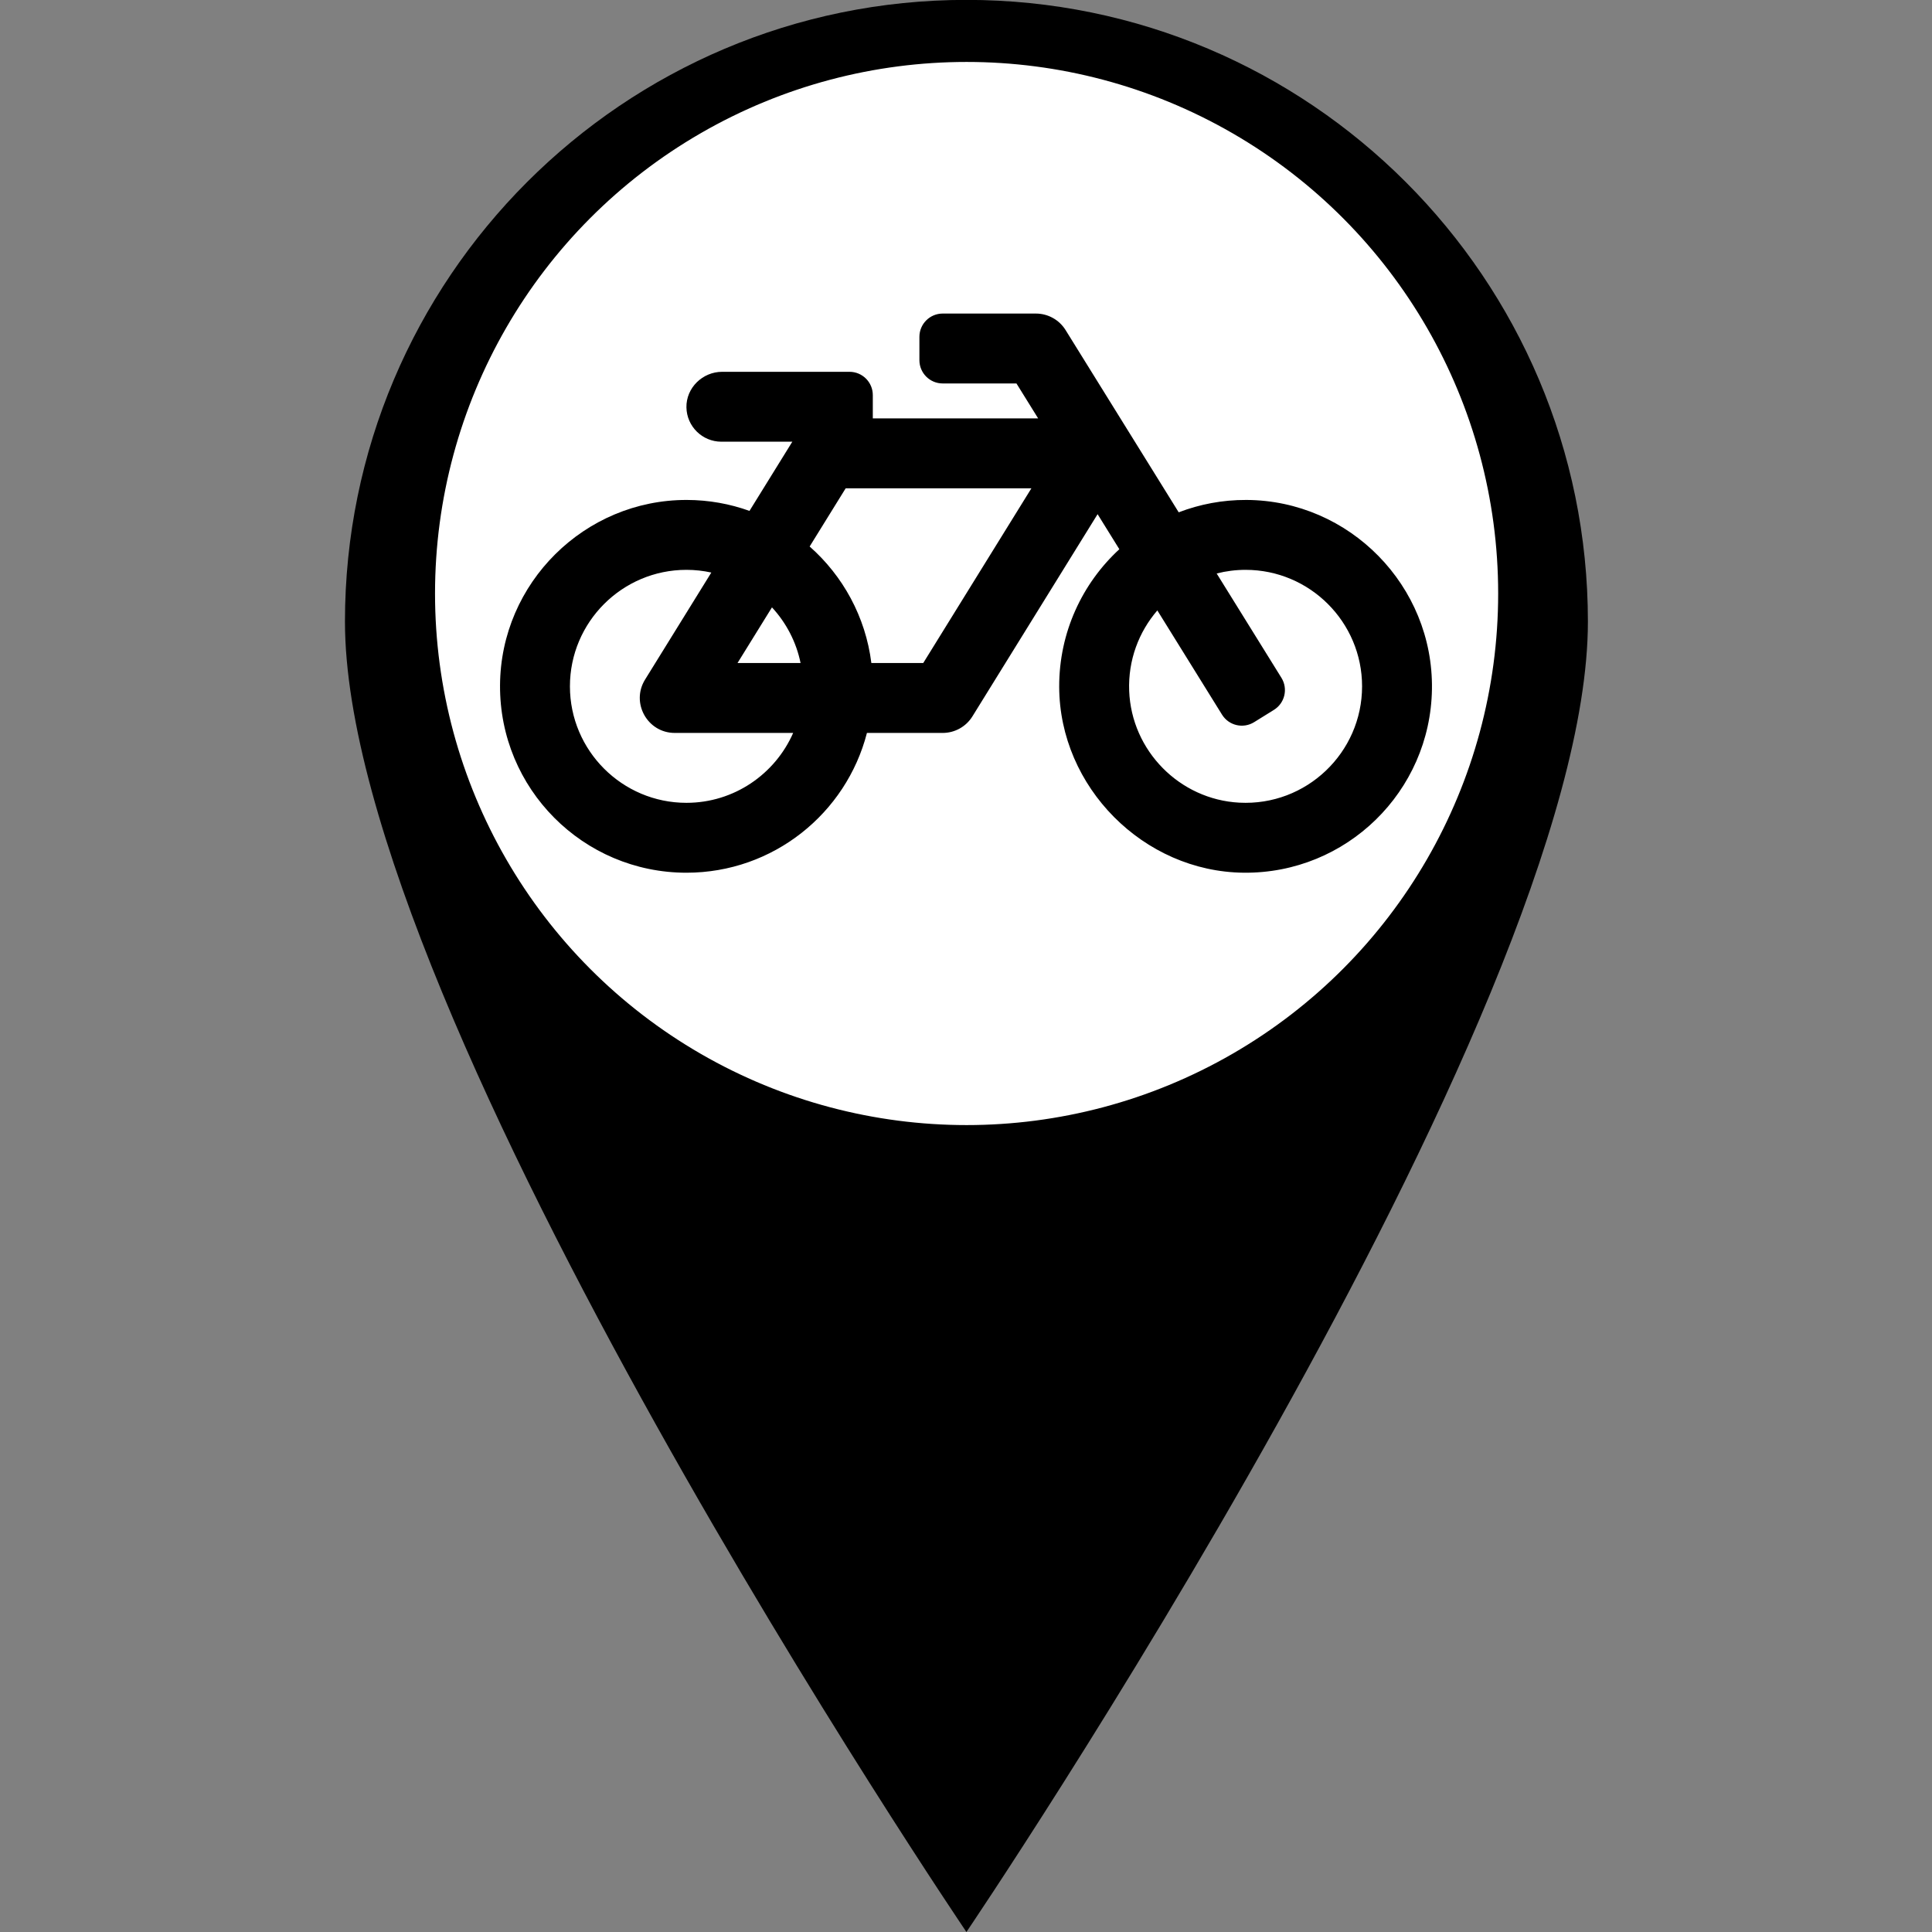 <svg width="100%" height="100%" viewBox="0 0 1080 1080" version="1.1" xmlns="http://www.w3.org/2000/svg" style="fill-rule:evenodd;clip-rule:evenodd;stroke-linecap:round;stroke-linejoin:round;stroke-miterlimit:1.5;">
    <rect x="0" y="0" width="1080" height="1080" fill="#808080" stroke="none"/>
    <g transform="matrix(-1.096,-1.34266e-16,1.3348e-16,-1.09,1251.86,1177.14)">
        <path d="M649.287,89.123C649.287,89.123 332.311,559.546 332.311,761.156C332.311,937.131 474.343,1080 649.287,1080C824.231,1080 966.263,937.131 966.263,761.156C966.263,559.546 649.287,89.123 649.287,89.123Z"/>
    </g>
    <g transform="matrix(0.89,0,0,0.89,-77.171,-53.592)">
        <circle cx="693.826" cy="432.999" r="334.437" style="fill:white;stroke:black;stroke-width:1.12px;"/>
    </g>
    <g transform="matrix(0.814,0,0,0.814,540,331.569)">
        <g transform="matrix(1,0,0,1,-320,-256)">
            <clipPath id="_clip1">
                <rect x="0" y="0" width="640" height="512"/>
            </clipPath>
            <g clip-path="url(#_clip1)">
                <path d="M512.509,192.001C496.136,191.937 480.479,194.956 466.073,200.496L388.393,75.343C384.02,68.297 376.294,64 368.001,64L304.001,64C295.164,64 288.001,71.163 288.001,80L288.001,96C288.001,104.837 295.164,112 304.001,112L354.65,112L369.546,136L256.002,136L256.002,120C256.002,111.163 248.839,104 240.002,104L152.543,104C139.102,104 127.766,114.999 128.007,128.437C128.239,141.481 138.883,152 152.002,152L200.728,152L171.311,199.52C157.878,194.69 143.407,192.037 128.319,192C58.094,191.83 0.412,249.012 0.002,319.236C-0.413,390.279 57.055,448 128.002,448C187.644,448 237.76,407.207 251.969,352L304.002,352C312.304,352 320.038,347.692 324.408,340.633L410.37,201.77L425.308,225.837C399.853,249.285 383.923,282.918 384.001,320.274C384.146,389.107 441.9,447.325 510.73,447.993C581.336,448.678 638.911,392.19 639.985,321.997C641.071,251.056 583.459,192.277 512.509,192.001ZM186.75,265.772C196.477,276.301 203.423,289.433 206.392,304L163.086,304L186.75,265.772ZM128.002,400C83.89,400 48.002,364.112 48.002,320C48.002,275.888 83.89,240 128.002,240C133.871,240 139.588,240.653 145.101,241.859L99.596,315.368C89.715,331.327 101.213,352 120.002,352L201.302,352C188.932,380.225 160.74,400 128.002,400ZM290.632,304L255.008,304C251.048,272.244 235.452,244.106 212.625,223.974L237.371,184L364.918,184L290.632,304ZM507.689,399.886C466.653,397.721 433.64,364.194 432.062,323.131C431.25,302.01 438.695,282.613 451.397,267.868L495.83,339.454C500.49,346.962 510.354,349.27 517.862,344.61L531.456,336.173C538.964,331.513 541.273,321.649 536.612,314.141L492.144,242.498C498.632,240.837 505.304,239.998 512.002,240.001C556.114,240.001 592.002,275.889 592.002,320.001C592.001,365.541 553.75,402.317 507.689,399.886Z" style="fill-rule:nonzero;"/>
            </g>
        </g>
    </g>
</svg>
